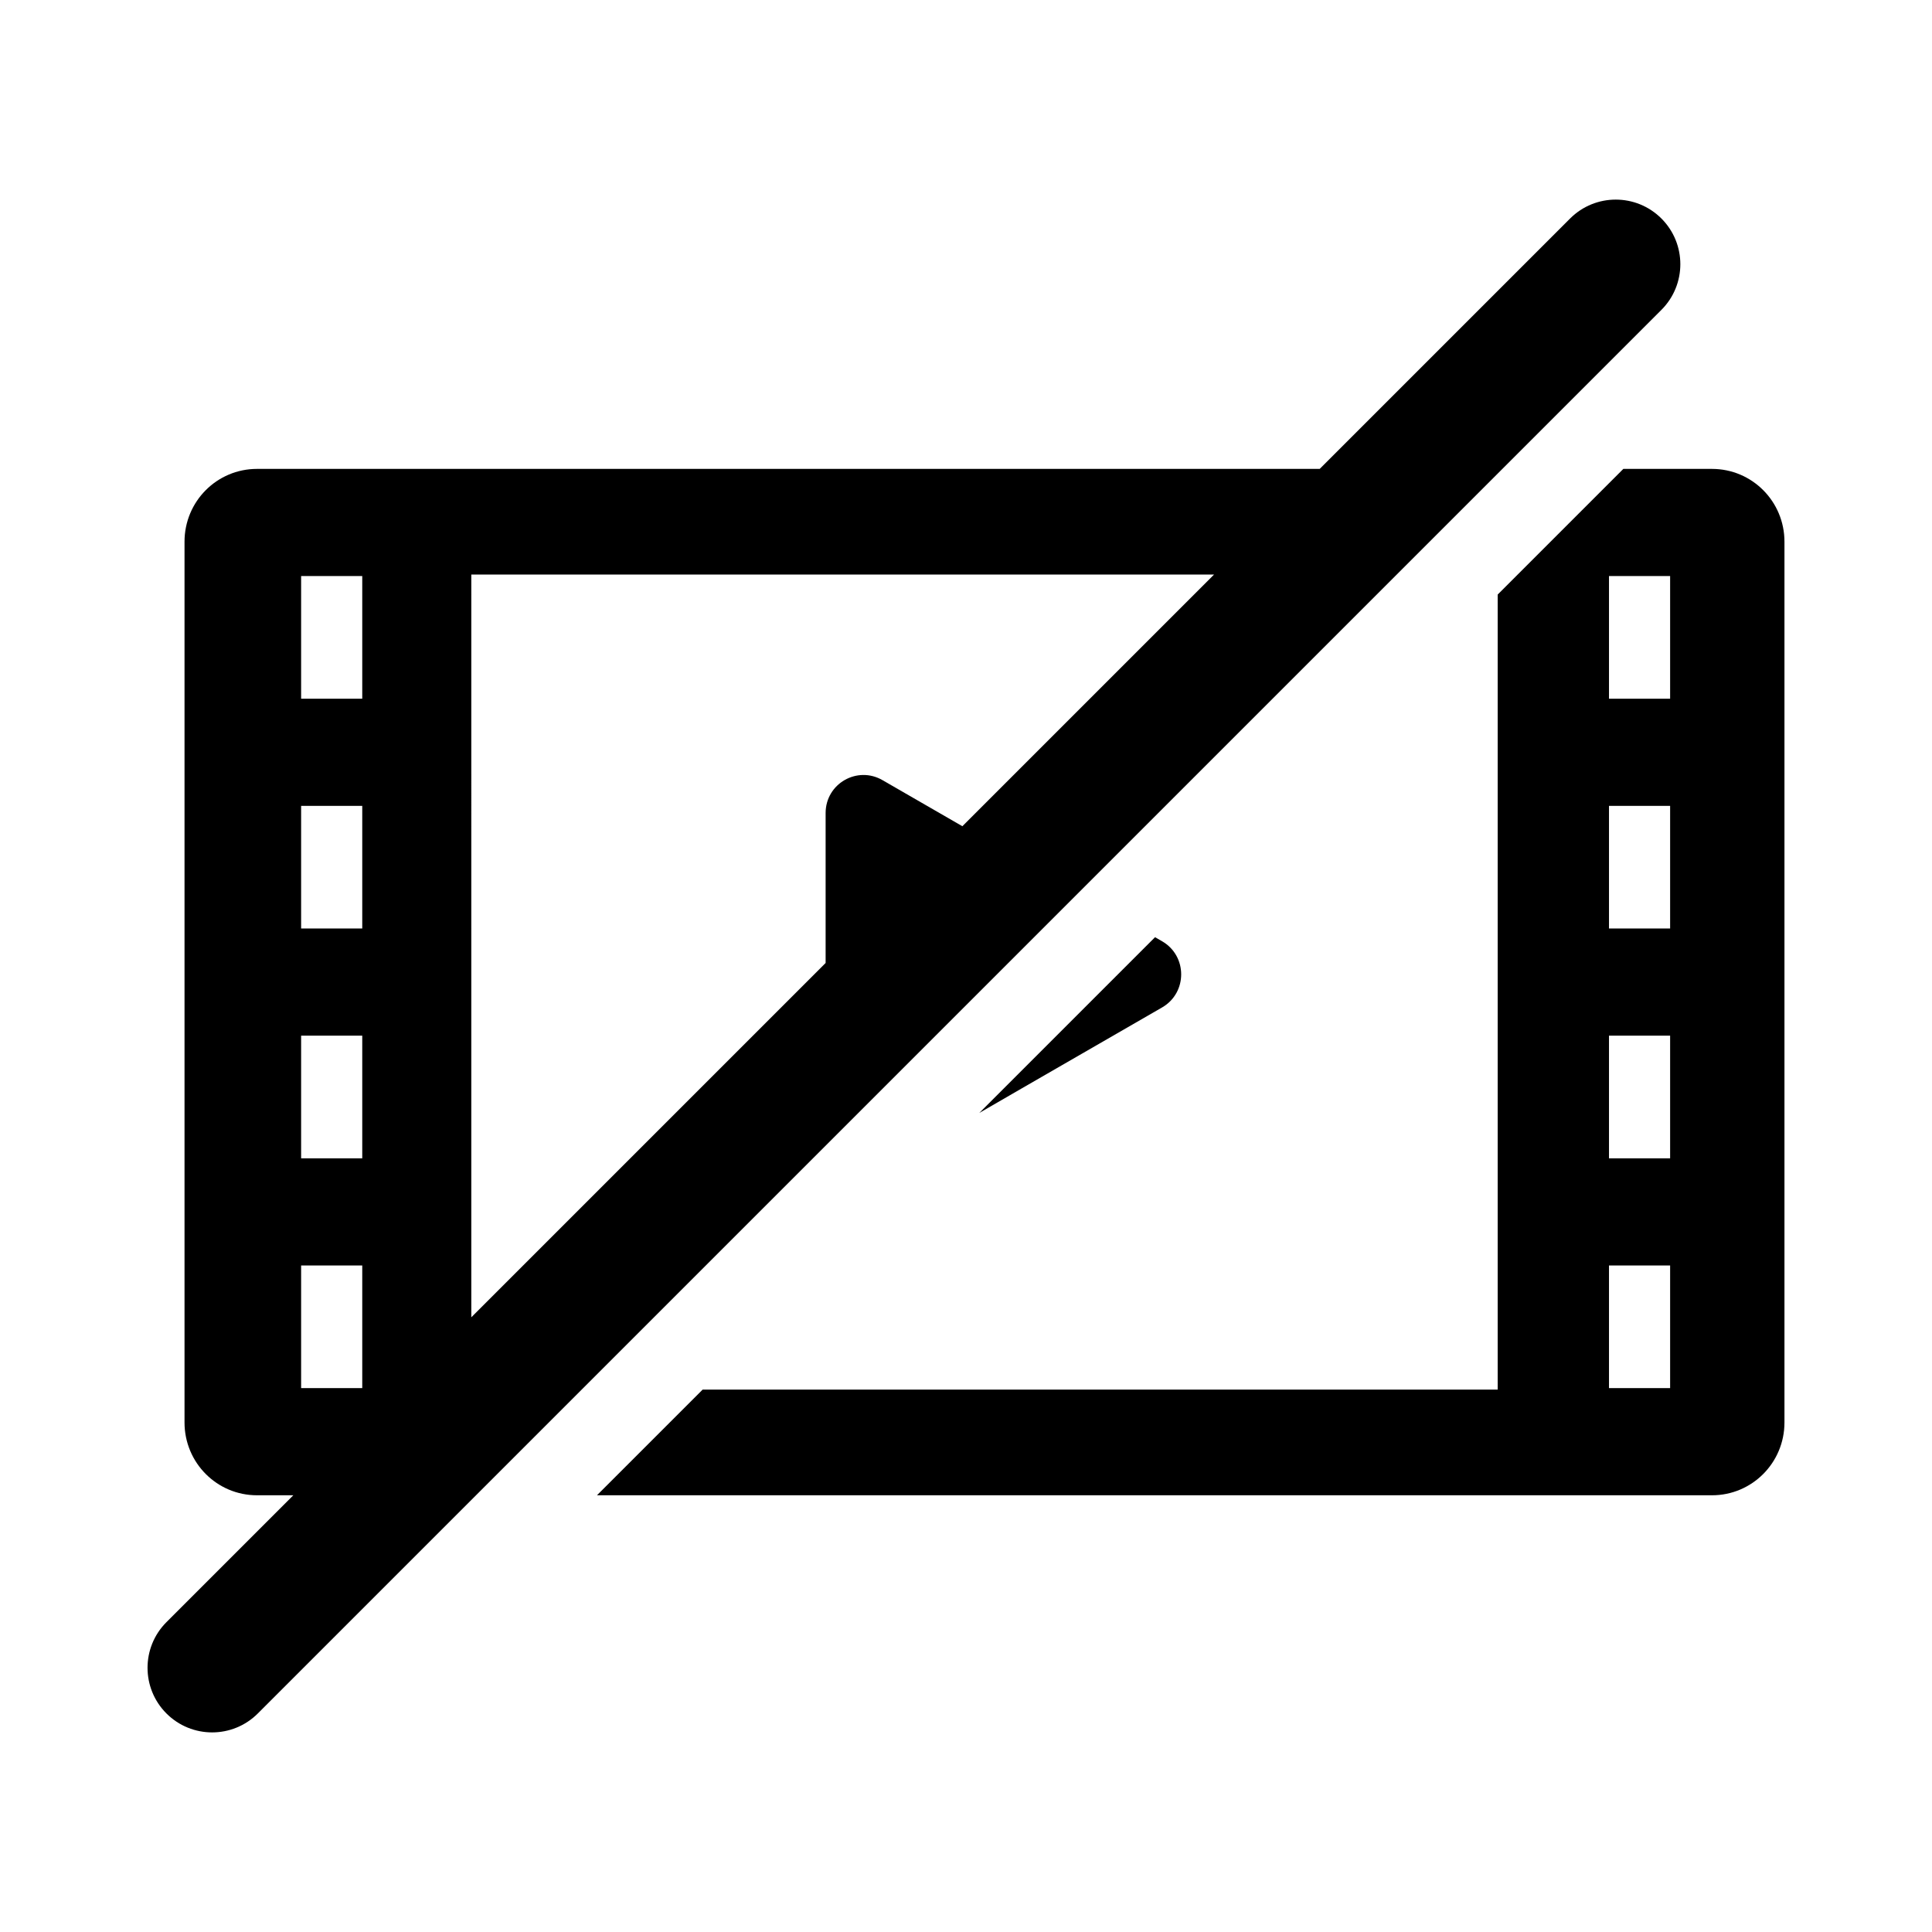 <svg xmlns="http://www.w3.org/2000/svg" viewBox="0 0 512 512"><path d="M306.097 248.368l-46.58 46.578 11.383-6.583 37.1-21.4c6.7-3.9 6.7-13.6 0-17.5l-1.903-1.095z"/><path d="M453.7 124.263h-23.5l-33.3 33.301v210.7H186.2l-28 28h295.5c10.6 0 19.2-8.6 19.2-19.3v-233.4c0-10.7-8.6-19.3-19.2-19.3zm-11.1 243.6h-16.2v-32.5h16.2v32.5zm0-60.9h-16.2v-32.5h16.2v32.5zm0-60.9h-16.2v-32.5h16.2v32.5zm0-60.9h-16.2v-32.5h16.2v32.5zM440.294 57.91c-6.685-6.685-17.523-6.685-24.208 0l-66.353 66.353H68.1c-10.6 0-19.2 8.6-19.2 19.3v233.4c0 10.7 8.6 19.3 19.2 19.3h9.633l-33.62 33.62c-6.684 6.684-6.684 17.522 0 24.207 6.686 6.685 17.523 6.685 24.208 0L440.294 82.117c6.684-6.684 6.684-17.522 0-24.207zM79.8 152.663H96v32.5H79.8v-32.5zm0 60.9H96v32.5H79.8v-32.5zm0 60.9H96v32.5H79.8v-32.5zm0 60.9H96v32.5H79.8v-32.5zm45.1-183.1h196.833l-66.694 66.694-21.14-12.194c-6.7-3.9-15.1.9-15.1 8.7v39.734l-93.9 93.9V152.263z"/></svg>